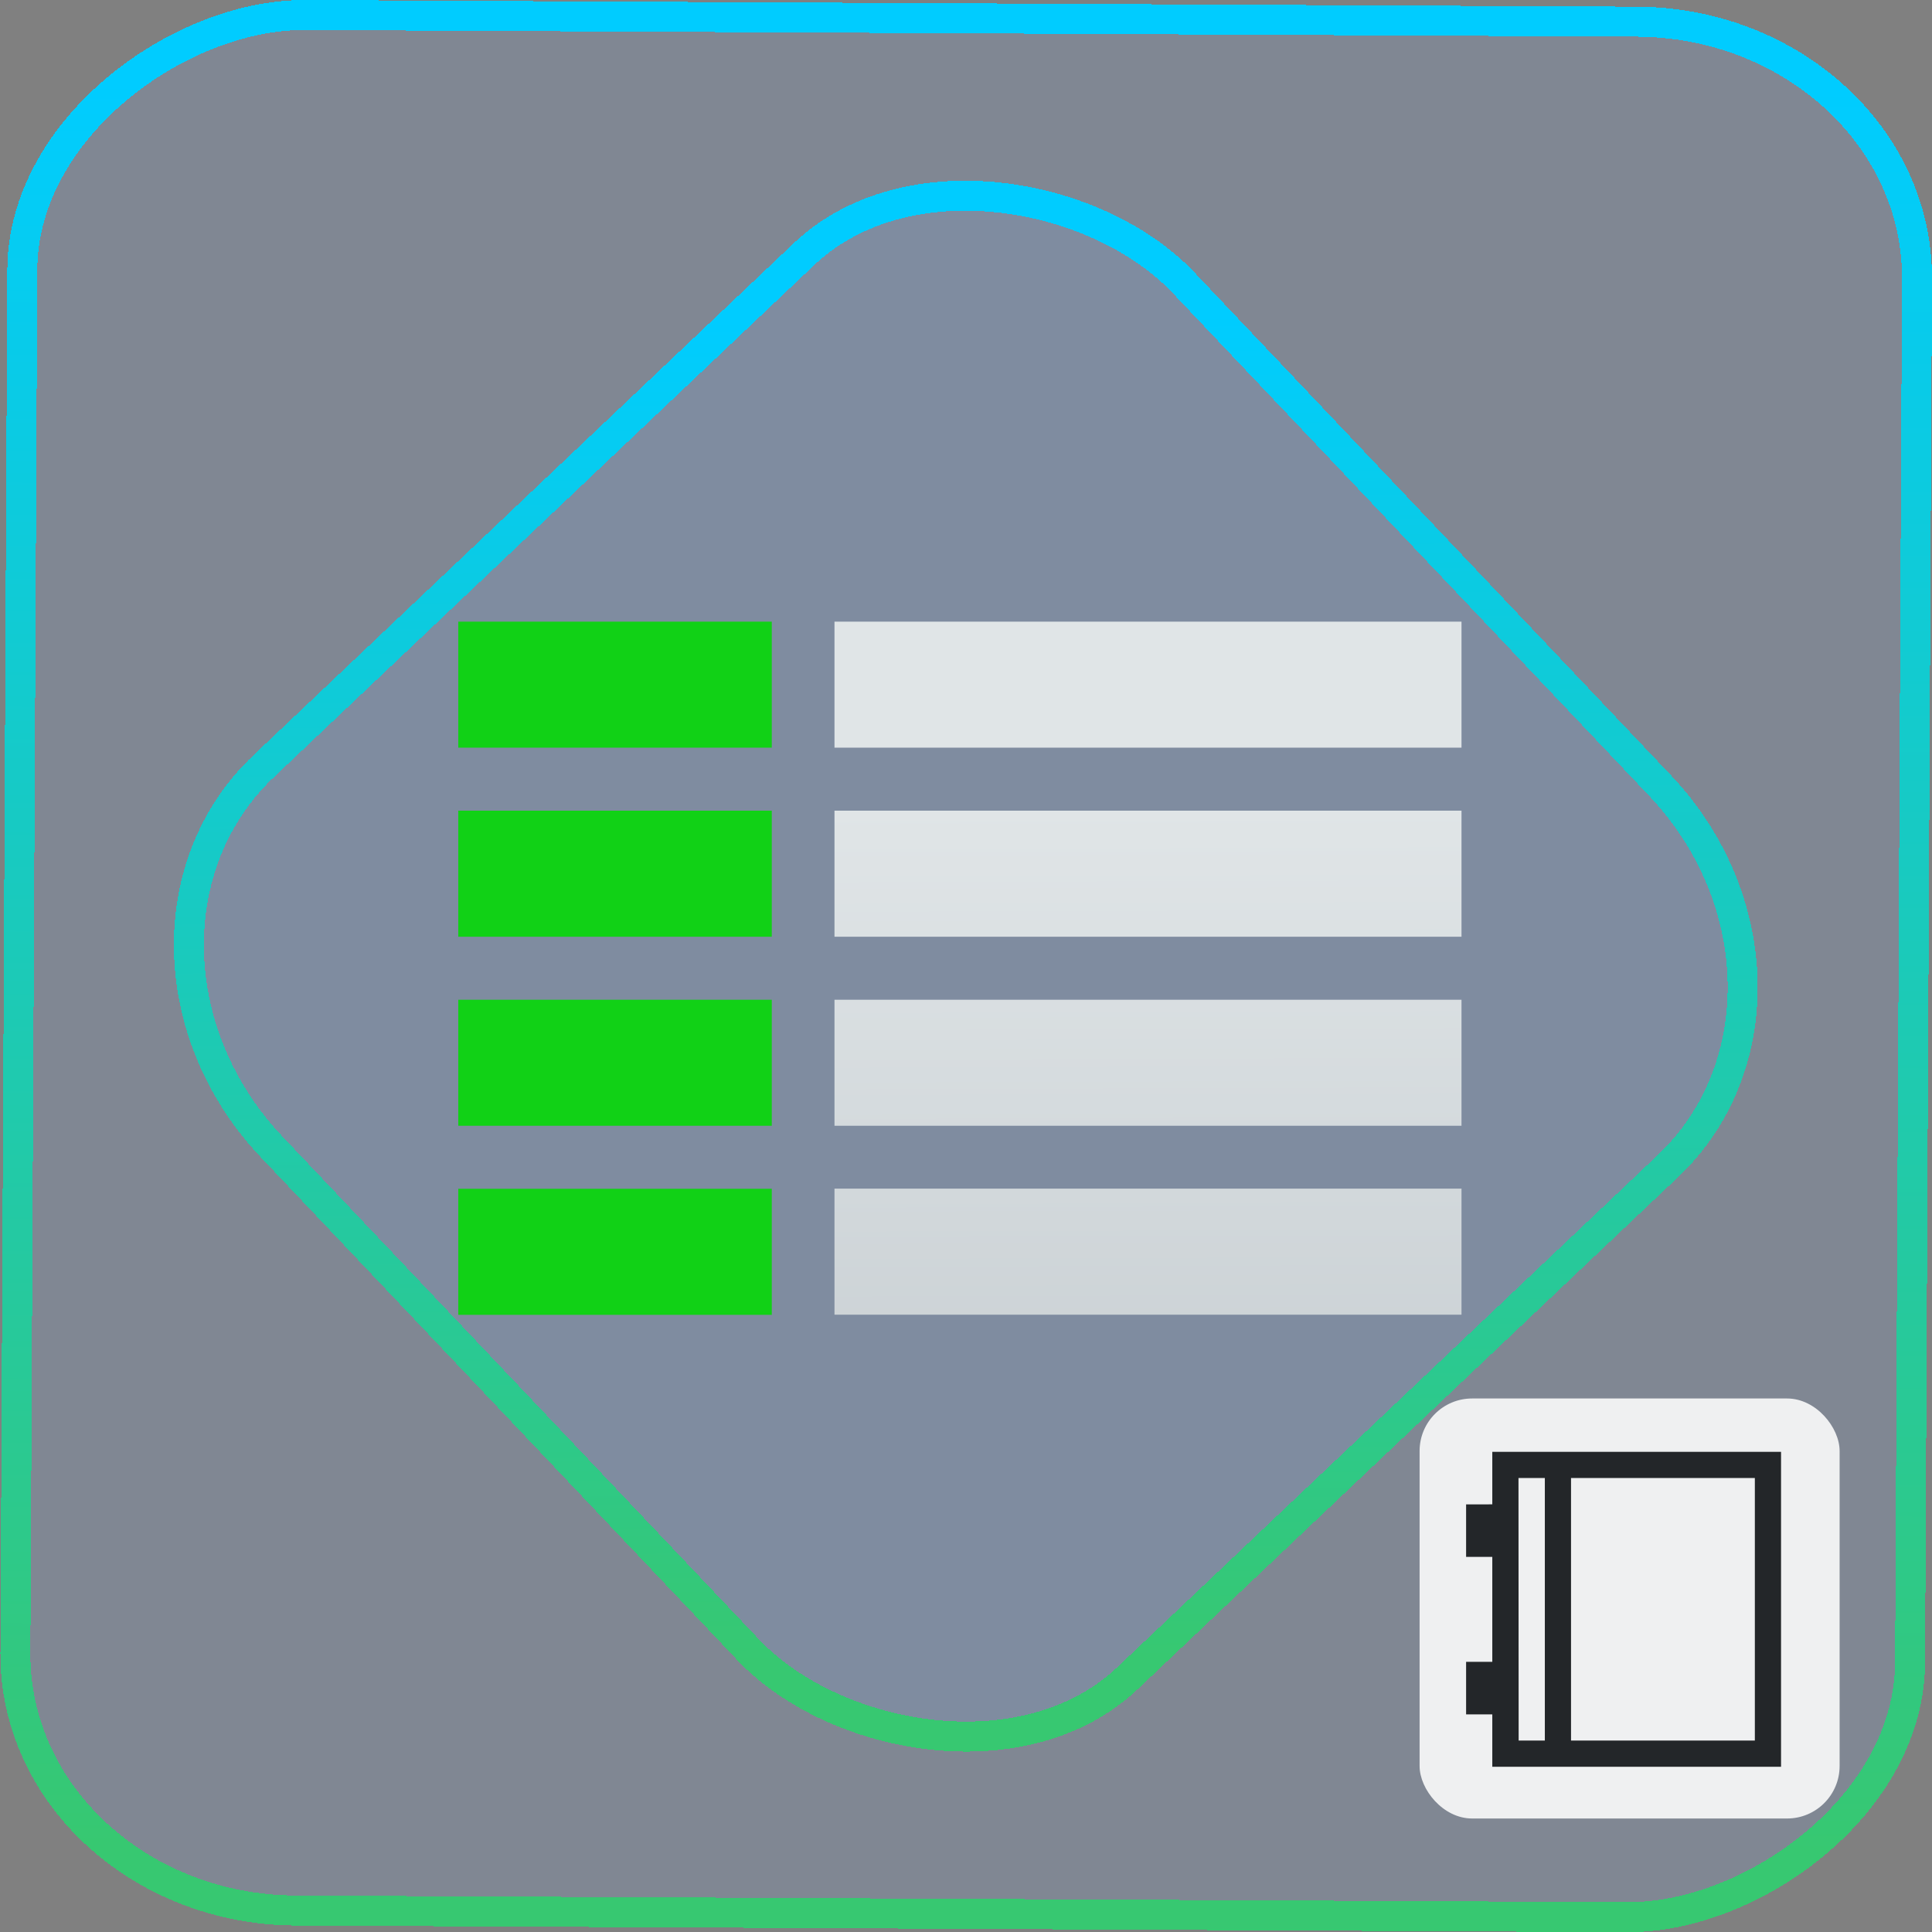 <?xml version="1.0" encoding="UTF-8" standalone="no"?>
<svg
   width="46"
   height="46"
   version="1.1"
   viewBox="0 0 12.171 12.171"
   id="svg12"
   sodipodi:docname="preferences-system-network-server-ldap.svg"
   inkscape:version="1.3.2 (091e20ef0f, 2023-11-25)"
   xmlns:inkscape="http://www.inkscape.org/namespaces/inkscape"
   xmlns:sodipodi="http://sodipodi.sourceforge.net/DTD/sodipodi-0.dtd"
   xmlns:xlink="http://www.w3.org/1999/xlink"
   xmlns="http://www.w3.org/2000/svg"
   xmlns:svg="http://www.w3.org/2000/svg">
  <rect x="0" y="0" width="12.171" height="12.171" fill="#808080" stroke="none"/>
  <defs
     id="defs16">
    <linearGradient
       id="c"
       y1="523.8"
       x1="403.57"
       y2="536.8"
       x2="416.57"
       gradientUnits="userSpaceOnUse"
       gradientTransform="matrix(0.345,0,0,0.345,-134.804,-174.633)">
      <stop
         stop-color="#292c2f"
         id="stop1568" />
      <stop
         offset="1"
         stop-opacity="0"
         id="stop1570" />
    </linearGradient>
    <linearGradient
       xlink:href="#b-2"
       id="linearGradient4189"
       x1="14.369"
       y1="22.522"
       x2="26.522"
       y2="22.522"
       gradientUnits="userSpaceOnUse" />
    <linearGradient
       x1="36"
       gradientUnits="userSpaceOnUse"
       x2="14"
       y2="12"
       y1="44"
       id="b-2">
      <stop
         style="stop-color:#bfc9c9;stop-opacity:1"
         stop-color="#536161"
         id="stop1579" />
      <stop
         style="stop-color:#fbfbfb;stop-opacity:1"
         stop-color="#f4f5f5"
         offset="1"
         id="stop1581" />
    </linearGradient>
    <linearGradient
       xlink:href="#b-2"
       id="linearGradient4428"
       gradientUnits="userSpaceOnUse"
       x1="31.586"
       y1="36.345"
       x2="1.203"
       y2="6.723" />
    <linearGradient
       xlink:href="#b-2"
       id="linearGradient4189-3"
       x1="14.369"
       y1="22.522"
       x2="26.522"
       y2="22.522"
       gradientUnits="userSpaceOnUse"
       gradientTransform="translate(20.842,61.554)" />
    <linearGradient
       xlink:href="#b-2"
       id="linearGradient4428-5"
       gradientUnits="userSpaceOnUse"
       x1="31.586"
       y1="36.345"
       x2="1.203"
       y2="6.723"
       gradientTransform="translate(20.842,61.554)" />
    <linearGradient
       xlink:href="#b-2"
       id="linearGradient4189-3-3"
       x1="14.369"
       y1="22.522"
       x2="26.522"
       y2="22.522"
       gradientUnits="userSpaceOnUse"
       gradientTransform="translate(4.377,4.421)" />
    <linearGradient
       xlink:href="#b-2"
       id="linearGradient4428-5-5"
       gradientUnits="userSpaceOnUse"
       x1="31.586"
       y1="36.345"
       x2="1.203"
       y2="6.723"
       gradientTransform="translate(4.377,4.421)" />
    <linearGradient
       inkscape:collect="always"
       xlink:href="#linearGradient11"
       id="linearGradient13"
       x1="-43.819"
       y1="23.12"
       x2="-1.955"
       y2="23.12"
       gradientUnits="userSpaceOnUse"
       gradientTransform="scale(0.265)" />
    <linearGradient
       id="linearGradient11"
       inkscape:collect="always">
      <stop
         style="stop-color:#37c871;stop-opacity:1"
         offset="0"
         id="stop4-3" />
      <stop
         style="stop-color:#00ccff;stop-opacity:1"
         offset="1"
         id="stop11" />
    </linearGradient>
    <linearGradient
       inkscape:collect="always"
       xlink:href="#linearGradient14"
       id="linearGradient15"
       x1="-9.685"
       y1="45.161"
       x2="11.988"
       y2="21.735"
       gradientUnits="userSpaceOnUse"
       gradientTransform="scale(0.265)" />
    <linearGradient
       id="linearGradient14"
       inkscape:collect="always">
      <stop
         style="stop-color:#37c871;stop-opacity:1"
         offset="0"
         id="stop12" />
      <stop
         style="stop-color:#00ccff;stop-opacity:1"
         offset="1"
         id="stop13" />
    </linearGradient>
    <filter
       id="filter2917-3"
       x="-0.962"
       y="-0.667"
       width="2.924"
       height="2.335"
       color-interpolation-filters="sRGB">
      <feGaussianBlur
         stdDeviation="0.287"
         id="feGaussianBlur732-5" />
    </filter>
    <filter
       id="filter1"
       x="-0.962"
       y="-0.667"
       width="2.924"
       height="2.335"
       color-interpolation-filters="sRGB">
      <feGaussianBlur
         stdDeviation="0.287"
         id="feGaussianBlur1" />
    </filter>
    <filter
       id="filter2"
       x="-0.962"
       y="-0.667"
       width="2.924"
       height="2.335"
       color-interpolation-filters="sRGB">
      <feGaussianBlur
         stdDeviation="0.287"
         id="feGaussianBlur2" />
    </filter>
    <linearGradient
       id="paint0_linear_19_69"
       x1="13.538"
       y1="7.656"
       x2="19.188"
       y2="7.656"
       gradientUnits="userSpaceOnUse"
       gradientTransform="scale(0.265)">
      <stop
         stop-color="#02AA93"
         id="stop3" />
      <stop
         offset="1"
         stop-color="#67FF80"
         id="stop4" />
    </linearGradient>
    <linearGradient
       id="paint1_linear_19_69"
       x1="13.543"
       y1="5.742"
       x2="23"
       y2="5.742"
       gradientUnits="userSpaceOnUse"
       gradientTransform="scale(0.265)">
      <stop
         stop-color="#02AA93"
         id="stop5" />
      <stop
         offset="1"
         stop-color="#67FF80"
         id="stop6" />
    </linearGradient>
    <linearGradient
       id="paint2_linear_19_69"
       x1="1"
       y1="12.425"
       x2="22.234"
       y2="12.425"
       gradientUnits="userSpaceOnUse"
       gradientTransform="scale(0.265)">
      <stop
         stop-color="#02AA93"
         id="stop7" />
      <stop
         offset="1"
         stop-color="#67FF80"
         id="stop8" />
    </linearGradient>
    <linearGradient
       inkscape:collect="always"
       xlink:href="#c-6"
       id="linearGradient1337"
       gradientUnits="userSpaceOnUse"
       gradientTransform="matrix(1.235,0,0,0.617,-474.339,-315.475)"
       x1="389.571"
       y1="526.798"
       x2="389.524"
       y2="519.549" />
    <linearGradient
       id="c-6">
      <stop
         offset="0"
         stop-color="#c6cdd1"
         id="stop226" />
      <stop
         offset="1"
         stop-color="#e0e5e7"
         id="stop228" />
    </linearGradient>
    <linearGradient
       id="e-3">
      <stop
         offset="0"
         id="stop232" />
      <stop
         offset="1"
         stop-opacity="0"
         id="stop234" />
    </linearGradient>
  </defs>
  <sodipodi:namedview
     id="namedview14"
     pagecolor="#000000"
     bordercolor="#666666"
     borderopacity="1.0"
     inkscape:showpageshadow="2"
     inkscape:pageopacity="0.0"
     inkscape:pagecheckerboard="0"
     inkscape:deskcolor="#d1d1d1"
     showgrid="false"
     inkscape:zoom="5.2149125"
     inkscape:cx="23.20269"
     inkscape:cy="53.692176"
     inkscape:window-width="1920"
     inkscape:window-height="996"
     inkscape:window-x="0"
     inkscape:window-y="0"
     inkscape:window-maximized="1"
     inkscape:current-layer="svg12">
    <inkscape:grid
       type="xygrid"
       id="grid244"
       originx="9.789"
       originy="-31.749"
       spacingy="1"
       spacingx="1"
       units="px"
       visible="false" />
  </sodipodi:namedview>
  <rect
     x="-12.026"
     y="0.149"
     width="11.941"
     height="11.936"
     rx="1.612"
     stroke="url(#paint4_linear_77:23)"
     shape-rendering="crispEdges"
     id="rect5-6-7-3"
     ry="1.774"
     transform="matrix(0.005,-1,1,0.005,0,0)"
     style="fill:#80b3ff;fill-opacity:0.15;stroke:url(#linearGradient13);stroke-width:0.189;stroke-opacity:1" />
  <rect
     x="-3.727"
     y="4.645"
     width="7.913"
     height="7.912"
     rx="1.612"
     shape-rendering="crispEdges"
     id="rect5-6-6-6-6"
     style="fill:#80b3ff;fill-opacity:0.122;stroke:url(#linearGradient15);stroke-width:0.189;stroke-opacity:1"
     ry="1.774"
     transform="matrix(0.726,-0.688,0.688,0.726,0,0)" />
  <path
     d="M 5.257,3.916 H 9.207 v 0.794 H 5.257 Z m 0,3.572 H 9.207 v 0.794 H 5.257 Z m 0,-2.381 H 9.207 v 0.794 H 5.257 Z m 0,1.191 H 9.207 v 0.794 H 5.257 Z"
     stroke-width="0.873"
     id="path269-9-1-8"
     style="fill:url(#linearGradient1337)"
     sodipodi:nodetypes="cccccccccccccccccccc" />
  <path
     d="m 2.887,3.916 h 1.975 v 0.794 H 2.887 Z m 0,1.191 h 1.975 v 0.794 H 2.887 Z m 0,1.191 h 1.975 v 0.794 H 2.887 Z m 0,1.191 h 1.975 v 0.794 H 2.887 Z"
     fill="#11d116"
     id="path279-2-0-2"
     style="stroke-width:0.617"
     sodipodi:nodetypes="cccccccccccccccccccc" />
  <rect
     fill="#eff0f1"
     height="2.646"
     rx="0.331"
     width="2.646"
     x="8.943"
     y="8.81"
     id="rect36-5-0"
     style="stroke-width:0.165"
     ry="0.331" />
  <path
     d="m 9.401,9.146 v 0.331 H 9.236 v 0.331 H 9.401 V 10.469 H 9.236 v 0.331 H 9.401 V 11.13 H 11.22 V 9.146 Z m 0.165,0.165 H 9.732 V 10.965 H 9.567 Z m 0.331,0 H 11.055 V 10.965 H 9.897 Z"
     fill="#232629"
     id="path2541-5-4"
     style="stroke-width:0.165" />
</svg>
